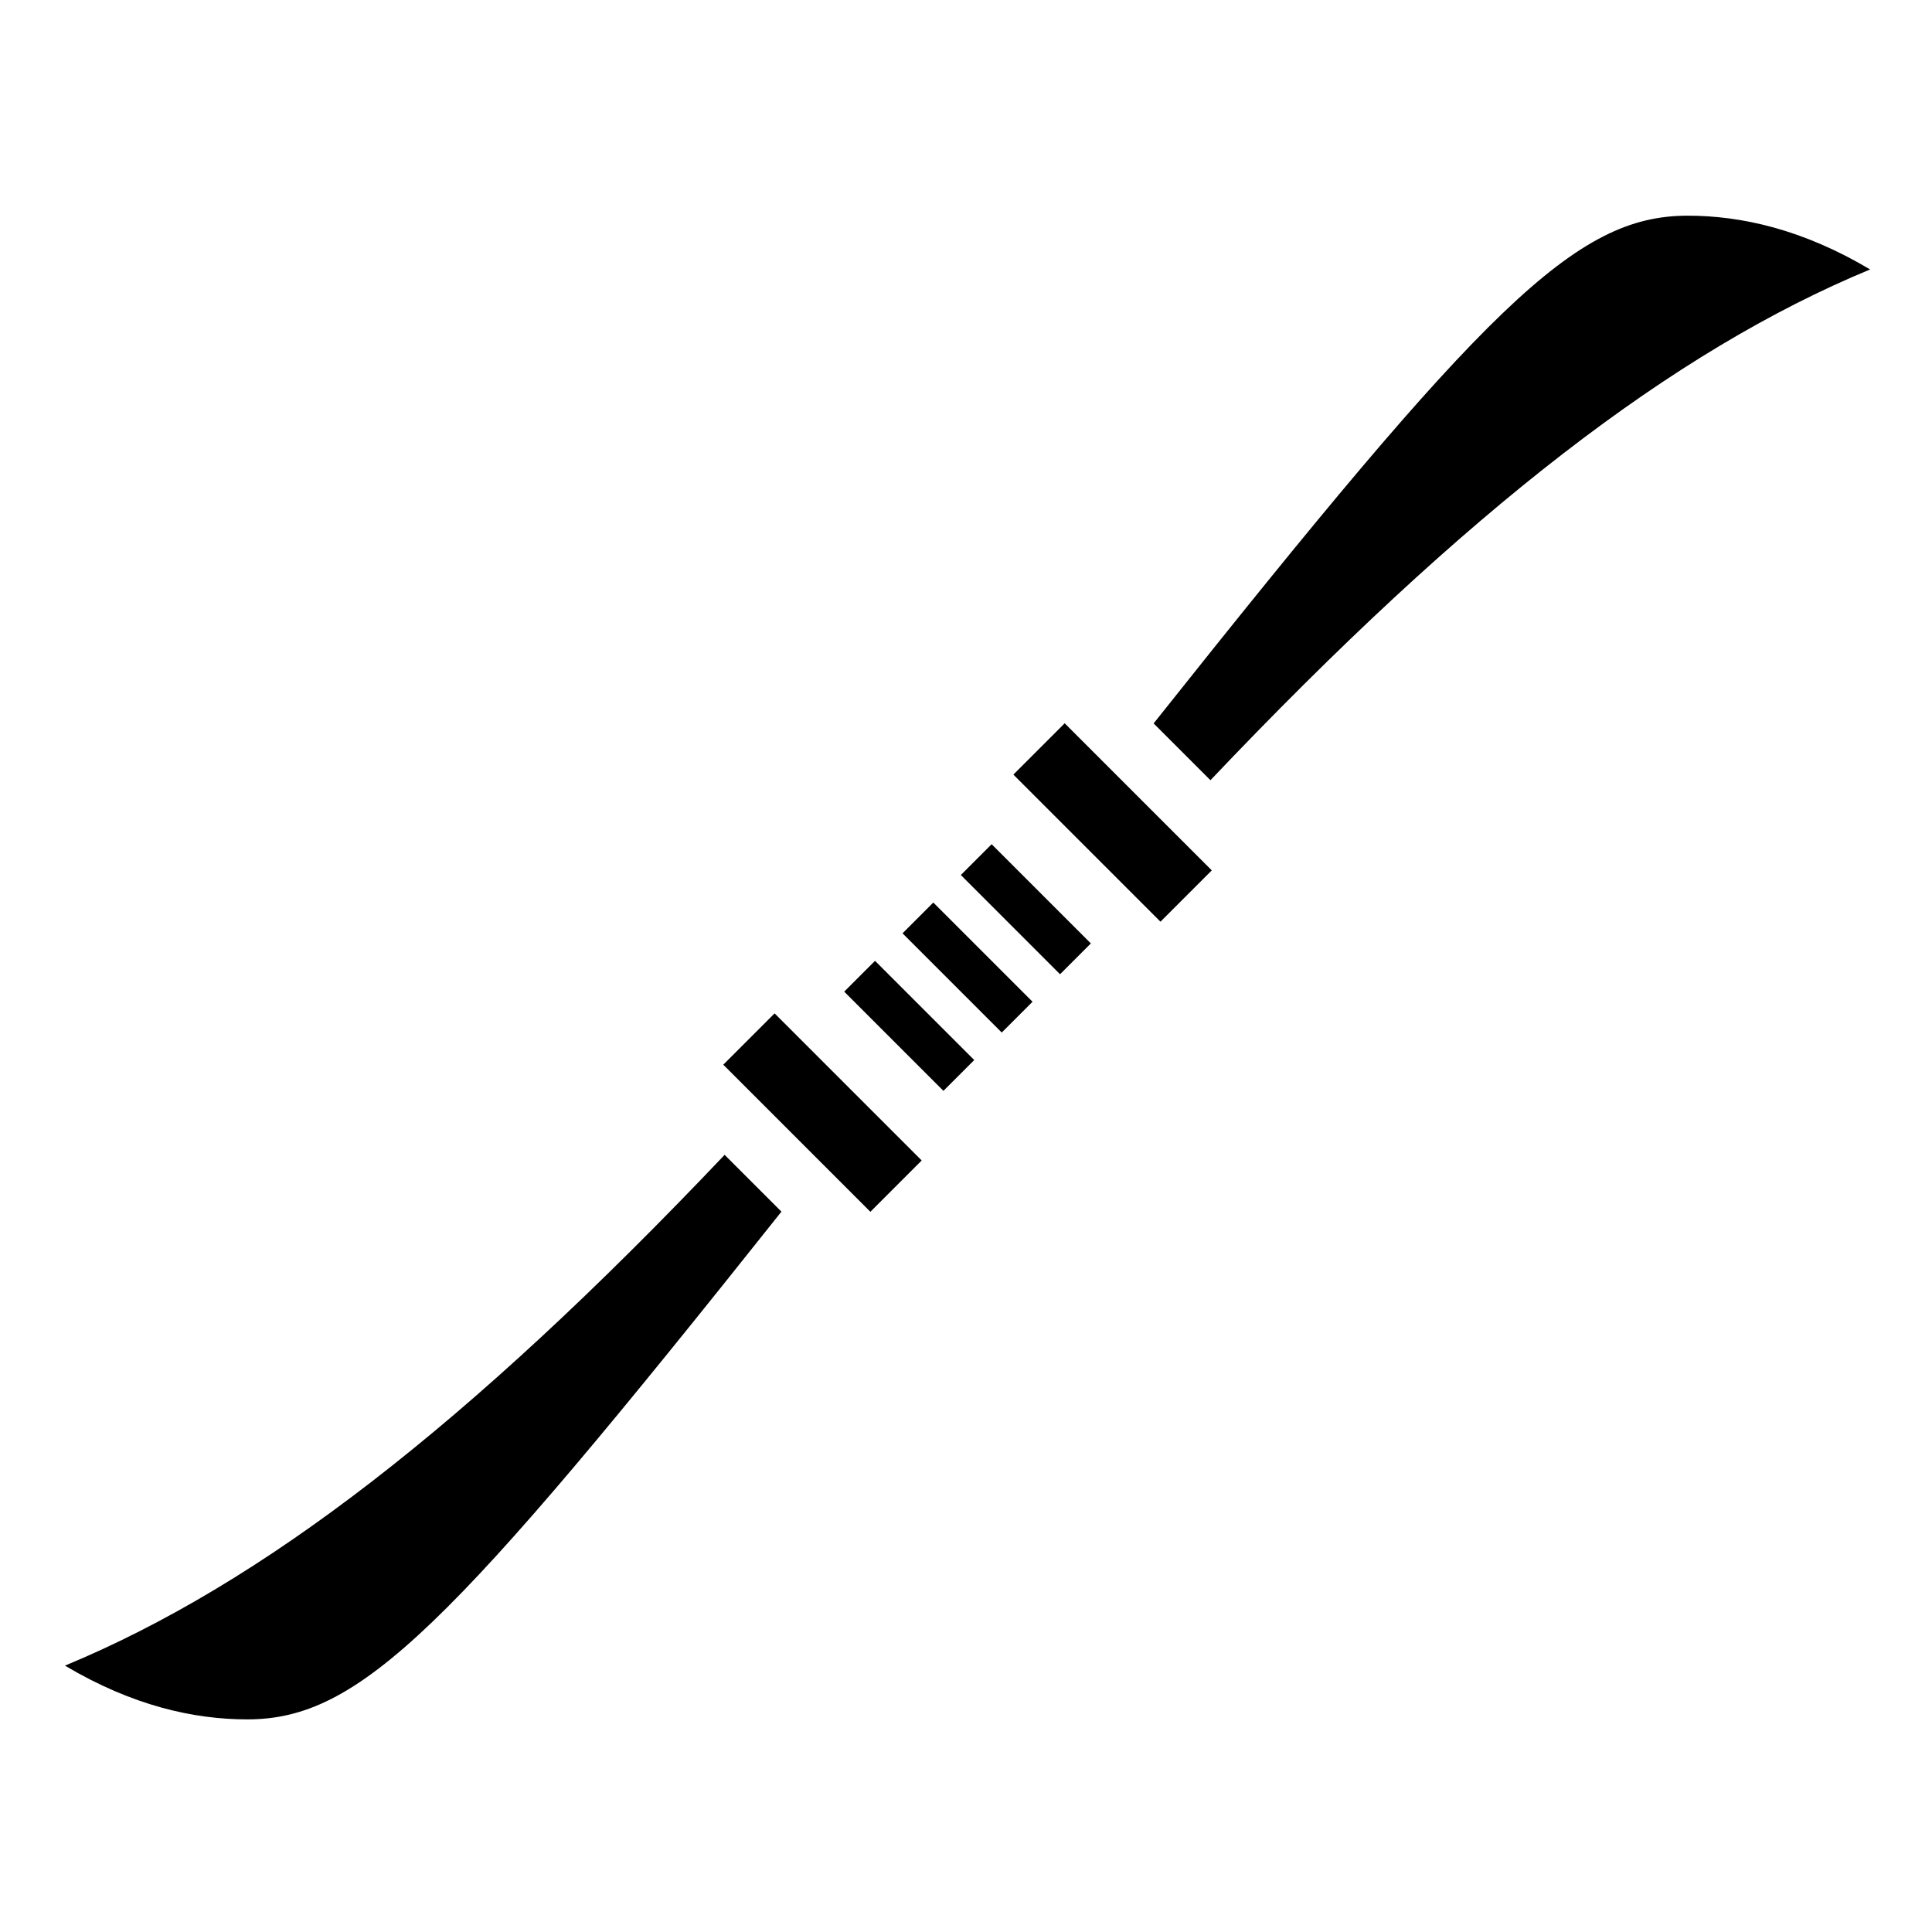 <?xml version="1.0" encoding="UTF-8" standalone="no"?>
<!-- Created with Inkscape (http://www.inkscape.org/) -->

<svg
   xmlns:dc="http://purl.org/dc/elements/1.1/"
   xmlns:cc="http://creativecommons.org/ns#"
   xmlns:rdf="http://www.w3.org/1999/02/22-rdf-syntax-ns#"
   xmlns:svg="http://www.w3.org/2000/svg"
   xmlns="http://www.w3.org/2000/svg"
   xmlns:sodipodi="http://sodipodi.sourceforge.net/DTD/sodipodi-0.dtd"
   xmlns:inkscape="http://www.inkscape.org/namespaces/inkscape"
   width="100"
   height="100"
   viewBox="0 0 26.458 26.458"
   version="1.1"
   id="svg828"
   inkscape:version="0.92.4 (5da689c313, 2019-01-14)"
   sodipodi:docname="40-short-range-twin-blade.svg">
  <defs
     id="defs822" />
  <sodipodi:namedview
     id="base"
     pagecolor="#ffffff"
     bordercolor="#666666"
     borderopacity="1.0"
     inkscape:pageopacity="0.0"
     inkscape:pageshadow="2"
     inkscape:zoom="5.6"
     inkscape:cx="49.195425"
     inkscape:cy="59.055832"
     inkscape:document-units="px"
     inkscape:current-layer="layer1"
     showgrid="false"
     units="px"
     inkscape:window-width="1920"
     inkscape:window-height="1027"
     inkscape:window-x="-8"
     inkscape:window-y="-8"
     inkscape:window-maximized="1" />
  <g
     inkscape:label="Layer 1"
     inkscape:groupmode="layer"
     id="layer1"
     transform="translate(0,-270.542)">
    <path
       style="opacity:1;fill:#000000;fill-opacity:1;fill-rule:evenodd;stroke:none;stroke-width:1.997;stroke-linecap:round;stroke-linejoin:round;stroke-miterlimit:4;stroke-dasharray:none;stroke-dashoffset:0;stroke-opacity:0.941;paint-order:stroke fill markers"
       d="M 87.217 11.146 C 81.397 11.146 76.751 15.826 59.617 37.385 L 62.553 40.32 C 75.86 26.299 86.471 18.141 96.643 13.924 C 93.146 11.845 89.974 11.146 87.217 11.146 z M 55.021 37.377 L 52.369 40.029 L 59.971 47.631 L 62.623 44.979 L 55.021 37.377 z M 51.246 43.627 L 49.654 45.219 L 54.781 50.346 L 56.373 48.754 L 51.246 43.627 z M 48.232 46.641 L 46.641 48.232 L 51.768 53.359 L 53.359 51.768 L 48.232 46.641 z M 45.219 49.654 L 43.627 51.246 L 48.754 56.373 L 50.346 54.781 L 45.219 49.654 z M 40.029 52.369 L 37.377 55.021 L 44.979 62.623 L 47.631 59.971 L 40.029 52.369 z M 37.447 59.68 C 24.14 73.701 13.529 81.859 3.357 86.076 C 6.854 88.155 10.026 88.854 12.783 88.854 C 18.603 88.854 23.249 84.174 40.383 62.615 L 37.447 59.68 z "
       transform="matrix(0.265,0,0,0.265,0,270.542)"
       id="rect878" />
  </g>
</svg>

